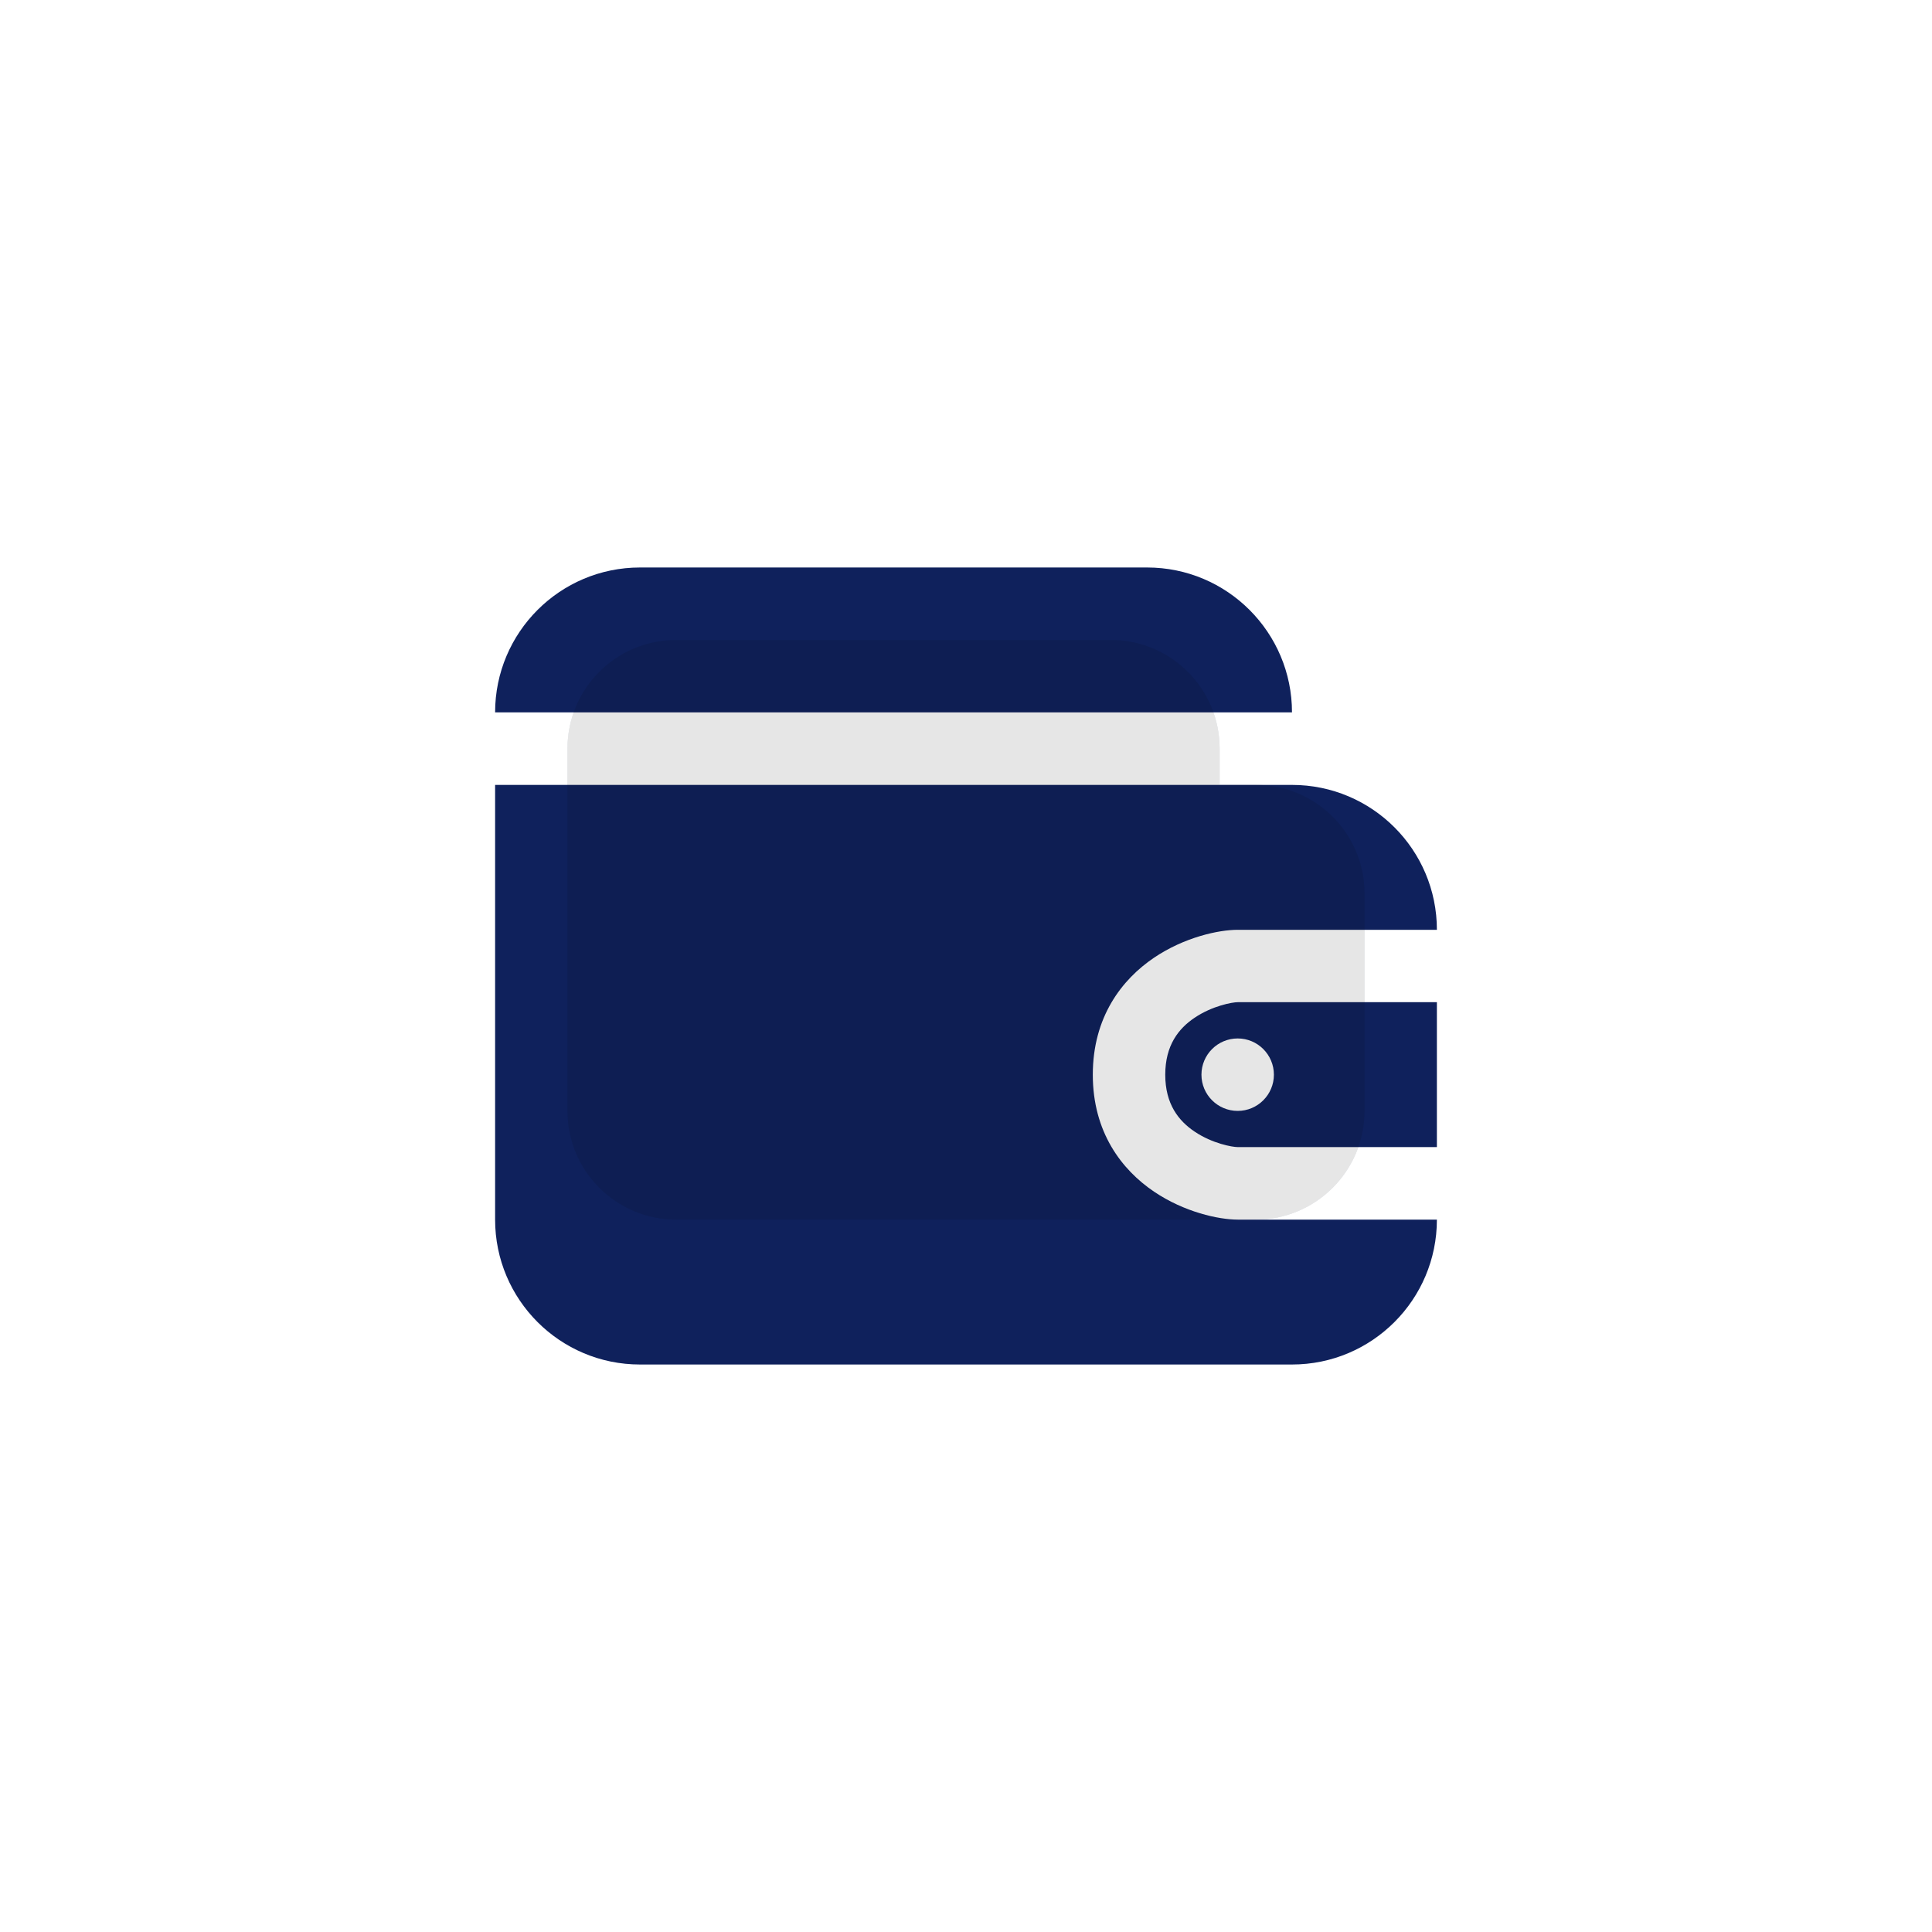 <svg width="30" height="30" viewBox="0 0 30 30" fill="none" xmlns="http://www.w3.org/2000/svg">
<path d="M7.688 18.938V12.188H20.062C21.305 12.188 22.312 13.195 22.312 14.438H19.219C18.923 14.438 18.391 14.553 17.92 14.871C17.418 15.21 16.969 15.794 16.969 16.688C16.969 17.581 17.418 18.165 17.92 18.504C18.391 18.822 18.923 18.938 19.219 18.938H22.312C22.312 20.18 21.305 21.188 20.062 21.188H9.938C8.695 21.188 7.688 20.18 7.688 18.938Z" fill="#0F215C"/>
<path fill-rule="evenodd" clip-rule="evenodd" d="M19.219 15.562H22.312V17.812H19.219C19.139 17.812 18.828 17.759 18.549 17.571C18.301 17.404 18.094 17.144 18.094 16.688C18.094 16.231 18.301 15.971 18.549 15.804C18.828 15.616 19.139 15.562 19.219 15.562ZM19.219 17.25C19.529 17.25 19.781 16.998 19.781 16.688C19.781 16.377 19.529 16.125 19.219 16.125C18.908 16.125 18.656 16.377 18.656 16.688C18.656 16.998 18.908 17.25 19.219 17.25Z" fill="#0F215C"/>
<path d="M9.938 8.812H17.812C19.055 8.812 20.062 9.82 20.062 11.062H7.688C7.688 9.82 8.695 8.812 9.938 8.812Z" fill="#0F215C"/>
<g opacity="0.1">
<path d="M8.812 11.625V17.25C8.812 18.182 9.568 18.938 10.5 18.938H19.5C20.432 18.938 21.188 18.182 21.188 17.25V13.875C21.188 12.943 20.432 12.188 19.5 12.188H18.938V11.625C18.938 10.693 18.182 9.938 17.25 9.938H10.5C9.568 9.938 8.812 10.693 8.812 11.625Z" fill="#040E2C"/>
<path d="M8.812 11.625V17.25C8.812 18.182 9.568 18.938 10.5 18.938H19.5C20.432 18.938 21.188 18.182 21.188 17.25V13.875C21.188 12.943 20.432 12.188 19.5 12.188H18.938V11.625C18.938 10.693 18.182 9.938 17.25 9.938H10.5C9.568 9.938 8.812 10.693 8.812 11.625Z" fill="#0F215C"/>
<path d="M8.812 11.625V17.25C8.812 18.182 9.568 18.938 10.5 18.938H19.5C20.432 18.938 21.188 18.182 21.188 17.25V13.875C21.188 12.943 20.432 12.188 19.5 12.188H18.938V11.625C18.938 10.693 18.182 9.938 17.25 9.938H10.5C9.568 9.938 8.812 10.693 8.812 11.625Z" fill="black"/>
</g>
</svg>
